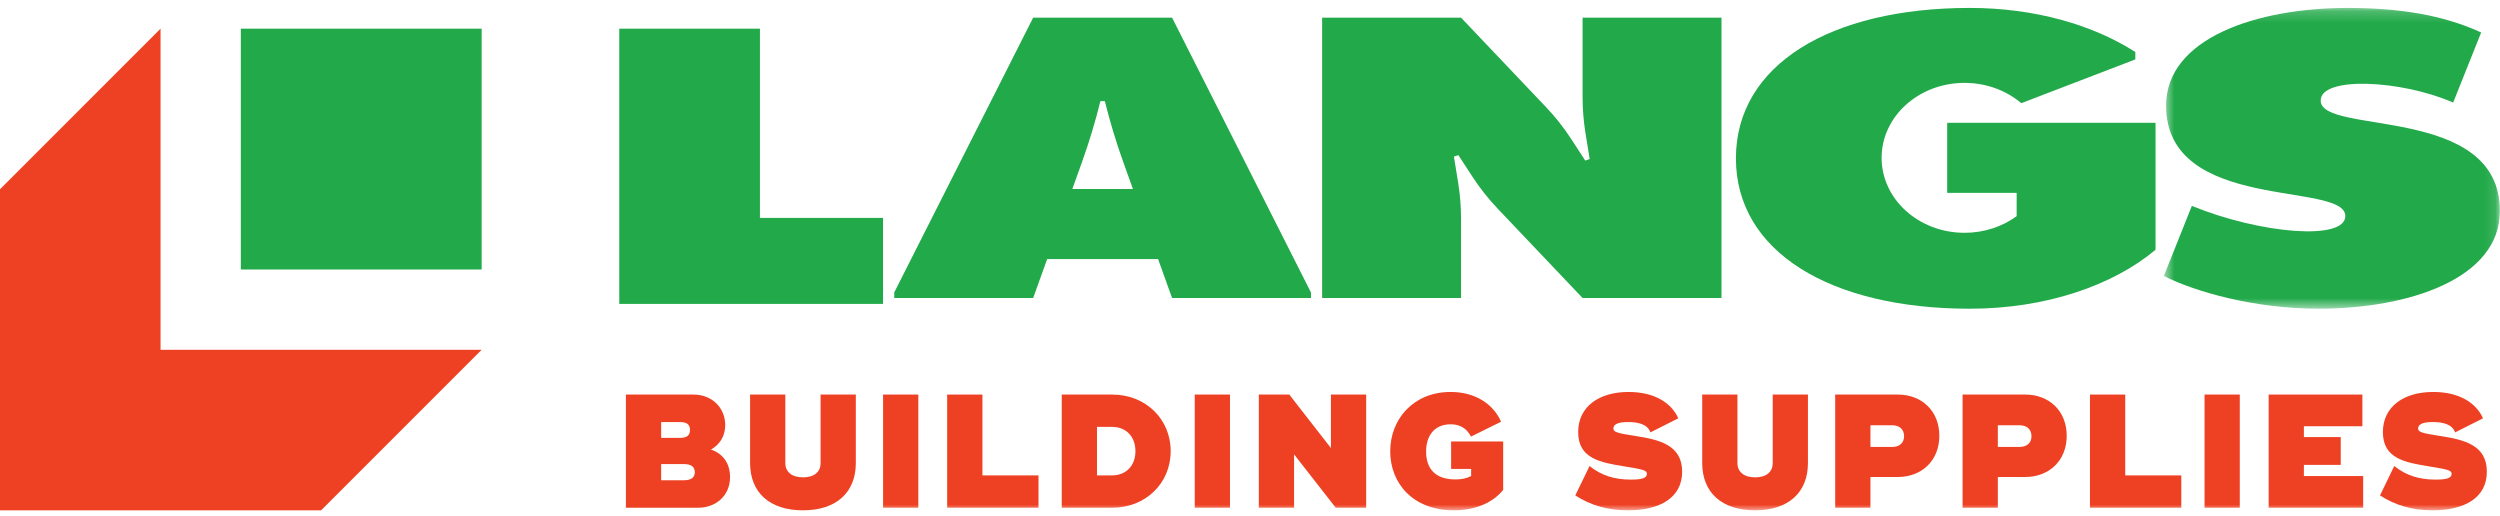 <?xml version="1.0" encoding="UTF-8"?>
<svg width="218px" height="45px" viewBox="0 0 218 45" version="1.1" xmlns="http://www.w3.org/2000/svg" xmlns:xlink="http://www.w3.org/1999/xlink">
    <!-- Generator: Sketch 52.5 (67469) - http://www.bohemiancoding.com/sketch -->
    <title>Group 33</title>
    <desc>Created with Sketch.</desc>
    <defs>
        <polygon id="path-1" points="0.584 0.191 29.888 0.191 29.888 26.42 0.584 26.42"></polygon>
        <polygon id="path-3" points="0 44 217.991 44 217.991 0.191 0 0.191"></polygon>
    </defs>
    <g id="Page-1" stroke="none" stroke-width="1" fill="none" fill-rule="evenodd">
        <g id="Group-33">
            <polygon id="Fill-1" fill="#22A94A" points="21 23.5 42 23.5 42 2.5 21 2.5"></polygon>
            <polygon id="Fill-2" fill="#EE4123" points="0 16.501 0 44.5 28.001 44.5 42 30.5 14 30.5 14 2.5"></polygon>
            <polygon id="Fill-3" fill="#22A94A" points="54 2.5 54 26.5 77 26.5 77 19.001 66.266 19.001 66.266 2.5"></polygon>
            <g id="Group-32" transform="translate(0, 0.5)">
                <path d="M138.001,7.951 C138.001,9 138.085,10.05 138.251,11.087 L138.62,13.369 L138.233,13.501 L137.022,11.64 C136.37,10.638 135.631,9.7 134.808,8.836 L127.403,1.04 L115.29,1.04 L115.29,25.486 L127.403,25.486 L127.403,18.576 C127.403,17.526 127.319,16.476 127.152,15.441 L126.783,13.158 L127.171,13.026 L128.382,14.887 C129.033,15.888 129.774,16.827 130.595,17.691 L138.001,25.486 L150.113,25.486 L150.113,1.04 L138.001,1.04 L138.001,7.951 Z" id="Fill-4" fill="#22A94A"></path>
                <path d="M169.795,16.319 L175.852,16.319 L175.852,18.349 C174.61,19.256 173.03,19.8 171.309,19.8 C167.314,19.8 164.076,16.873 164.076,13.263 C164.076,9.654 167.314,6.727 171.309,6.727 C173.224,6.727 174.963,7.401 176.257,8.497 L186.201,4.68 L186.201,4.037 C182.509,1.661 177.407,0.191 171.77,0.191 C159.608,0.191 151.372,5.158 151.372,13.306 C151.372,21.454 159.608,26.42 171.77,26.42 C178.368,26.42 184.234,24.405 187.962,21.281 L187.963,21.281 L187.963,21.28 L187.964,10.208 L169.795,10.208 L169.795,16.319 Z" id="Fill-6" fill="#22A94A"></path>
                <g id="Group-10" transform="translate(188.103, 0)">
                    <mask id="mask-2" fill="white">
                        <use xlink:href="#path-1"></use>
                    </mask>
                    <g id="Clip-9"></g>
                    <path d="M14.26,8.27 C14.26,6.119 21.319,6.471 25.813,8.443 L28.254,2.331 C25.693,1.171 22.256,0.191 16.602,0.191 C8.688,0.191 0.78,2.834 0.78,8.708 C0.78,18.073 16.409,15.286 16.409,18.342 C16.409,20.493 9.083,19.92 3.026,17.454 L0.584,23.565 C3.32,24.947 8.492,26.42 14.067,26.42 C21.982,26.42 29.889,23.777 29.889,17.903 C29.889,8.538 14.26,11.326 14.26,8.27" id="Fill-8" fill="#22A94A" mask="url(#mask-2)"></path>
                </g>
                <path d="M93.507,15.98 L94.337,13.67 C94.966,11.916 95.506,10.131 95.955,8.321 L96.343,8.321 C96.792,10.131 97.333,11.916 97.962,13.67 L98.791,15.98 L93.507,15.98 Z M90.092,1.04 L77.98,24.995 L77.98,25.486 L90.092,25.486 L91.312,22.092 L100.986,22.092 L102.205,25.486 L114.318,25.486 L114.318,25.008 L102.205,1.04 L90.092,1.04 Z" id="Fill-11" fill="#22A94A"></path>
                <path d="M59.65,41.377 C60.264,41.377 60.586,41.138 60.586,40.672 C60.586,40.207 60.264,39.967 59.65,39.967 L57.652,39.967 L57.652,41.377 L59.65,41.377 Z M59.286,37.684 C59.887,37.684 60.167,37.472 60.167,36.992 C60.167,36.513 59.887,36.302 59.286,36.302 L57.652,36.302 L57.652,37.684 L59.286,37.684 Z M54.579,33.905 L60.46,33.905 C62.136,33.905 63.24,35.103 63.24,36.57 C63.24,37.584 62.71,38.303 61.997,38.698 C62.975,39.036 63.66,39.827 63.66,41.109 C63.66,42.731 62.416,43.774 60.88,43.774 L54.579,43.774 L54.579,33.905 Z" id="Fill-13" fill="#EE4123"></path>
                <path d="M65.407,39.869 L65.407,33.905 L68.48,33.905 L68.48,39.869 C68.48,40.658 69.053,41.124 70.031,41.124 C70.995,41.124 71.555,40.658 71.555,39.869 L71.555,33.905 L74.628,33.905 L74.628,39.869 C74.628,42.462 72.91,44 70.018,44 C67.125,44 65.407,42.462 65.407,39.869" id="Fill-15" fill="#EE4123"></path>
                <mask id="mask-4" fill="white">
                    <use xlink:href="#path-3"></use>
                </mask>
                <g id="Clip-18"></g>
                <polygon id="Fill-17" fill="#EE4123" mask="url(#mask-4)" points="77.005 43.774 80.078 43.774 80.078 33.904 77.005 33.904"></polygon>
                <polygon id="Fill-19" fill="#EE4123" mask="url(#mask-4)" points="90.557 40.954 90.557 43.774 83.572 43.774 82.593 43.774 82.593 33.905 85.668 33.905 85.668 40.954"></polygon>
                <path d="M99.01,38.84 C99.01,37.571 98.186,36.725 96.985,36.725 L95.657,36.725 L95.657,40.954 L96.985,40.954 C98.186,40.954 99.01,40.108 99.01,38.84 M102.084,38.84 C102.084,41.645 99.891,43.774 96.985,43.774 L92.863,43.774 L92.584,43.774 L92.584,33.905 L95.657,33.905 L96.985,33.905 C99.891,33.905 102.084,36.034 102.084,38.84" id="Fill-20" fill="#EE4123" mask="url(#mask-4)"></path>
                <polygon id="Fill-21" fill="#EE4123" mask="url(#mask-4)" points="104.182 43.774 107.255 43.774 107.255 33.904 104.182 33.904"></polygon>
                <polygon id="Fill-22" fill="#EE4123" mask="url(#mask-4)" points="119.131 33.905 119.131 43.775 116.476 43.775 112.843 39.121 112.843 43.775 109.77 43.775 109.77 33.905 112.425 33.905 116.057 38.571 116.057 33.905"></polygon>
                <path d="M131.077,37.994 L131.077,40.391 L131.077,42.223 C130.169,43.336 128.661,44 126.773,44 C123.212,44 121.227,41.646 121.227,38.854 C121.227,36.034 123.267,33.679 126.494,33.679 C128.605,33.679 130.197,34.694 130.895,36.274 L128.269,37.571 C127.989,37.05 127.528,36.499 126.494,36.499 C125.168,36.499 124.357,37.388 124.357,38.882 C124.357,40.306 125.098,41.306 126.899,41.306 C127.445,41.306 127.878,41.222 128.283,41.011 L128.283,40.391 L126.537,40.391 L126.537,37.994 L131.077,37.994 Z" id="Fill-23" fill="#EE4123" mask="url(#mask-4)"></path>
                <path d="M137.365,42.702 L138.609,40.137 C139.656,40.983 140.83,41.321 142.199,41.321 C143.093,41.321 143.61,41.223 143.61,40.814 C143.61,40.517 143.289,40.432 141.697,40.179 C139.545,39.826 137.617,39.502 137.617,37.176 C137.617,34.948 139.447,33.679 142.004,33.679 C144.338,33.679 145.775,34.681 146.348,35.977 L143.918,37.204 C143.653,36.471 142.814,36.302 141.976,36.302 C140.928,36.302 140.69,36.57 140.69,36.879 C140.69,37.162 140.998,37.274 142.591,37.514 C144.7,37.838 146.683,38.304 146.683,40.631 C146.683,42.9 144.743,44 141.962,44 C140.146,44 138.678,43.548 137.365,42.702" id="Fill-24" fill="#EE4123" mask="url(#mask-4)"></path>
                <path d="M148.432,39.869 L148.432,33.905 L151.505,33.905 L151.505,39.869 C151.505,40.658 152.078,41.124 153.056,41.124 C154.02,41.124 154.58,40.658 154.58,39.869 L154.58,33.905 L157.653,33.905 L157.653,39.869 C157.653,42.462 155.935,44 153.042,44 C150.15,44 148.432,42.462 148.432,39.869" id="Fill-25" fill="#EE4123" mask="url(#mask-4)"></path>
                <path d="M166.037,37.542 C166.037,36.936 165.631,36.583 165.003,36.583 L163.103,36.583 L163.103,38.473 L165.003,38.473 C165.631,38.473 166.037,38.121 166.037,37.542 M169.11,37.5 C169.11,39.657 167.588,41.095 165.478,41.095 L163.103,41.095 L163.103,43.774 L160.029,43.774 L160.029,33.904 L163.103,33.904 L165.478,33.904 C167.588,33.904 169.11,35.342 169.11,37.5" id="Fill-26" fill="#EE4123" mask="url(#mask-4)"></path>
                <path d="M177.145,37.542 C177.145,36.936 176.739,36.583 176.111,36.583 L174.211,36.583 L174.211,38.473 L176.111,38.473 C176.739,38.473 177.145,38.121 177.145,37.542 M180.218,37.5 C180.218,39.657 178.696,41.095 176.586,41.095 L174.211,41.095 L174.211,43.774 L171.137,43.774 L171.137,33.904 L174.211,33.904 L176.586,33.904 C178.696,33.904 180.218,35.342 180.218,37.5" id="Fill-27" fill="#EE4123" mask="url(#mask-4)"></path>
                <polygon id="Fill-28" fill="#EE4123" mask="url(#mask-4)" points="190.209 40.954 190.209 43.774 183.224 43.774 182.245 43.774 182.245 33.905 185.32 33.905 185.32 40.954"></polygon>
                <polygon id="Fill-29" fill="#EE4123" mask="url(#mask-4)" points="192.236 43.774 195.309 43.774 195.309 33.904 192.236 33.904"></polygon>
                <polygon id="Fill-30" fill="#EE4123" mask="url(#mask-4)" points="206.068 41.011 206.068 43.774 198.803 43.774 197.825 43.774 197.825 33.905 200.899 33.905 205.999 33.905 205.999 36.668 200.899 36.668 200.899 37.613 204.113 37.613 204.113 40.038 200.899 40.038 200.899 41.011"></polygon>
                <path d="M207.536,42.702 L208.779,40.137 C209.827,40.983 211,41.321 212.369,41.321 C213.264,41.321 213.781,41.223 213.781,40.814 C213.781,40.517 213.459,40.432 211.867,40.179 C209.716,39.826 207.788,39.502 207.788,37.176 C207.788,34.948 209.618,33.679 212.175,33.679 C214.508,33.679 215.946,34.681 216.519,35.977 L214.088,37.204 C213.823,36.471 212.985,36.302 212.146,36.302 C211.099,36.302 210.861,36.57 210.861,36.879 C210.861,37.162 211.169,37.274 212.762,37.514 C214.871,37.838 216.854,38.304 216.854,40.631 C216.854,42.9 214.913,44 212.133,44 C210.316,44 208.849,43.548 207.536,42.702" id="Fill-31" fill="#EE4123" mask="url(#mask-4)"></path>
            </g>
        </g>
    </g>
</svg>